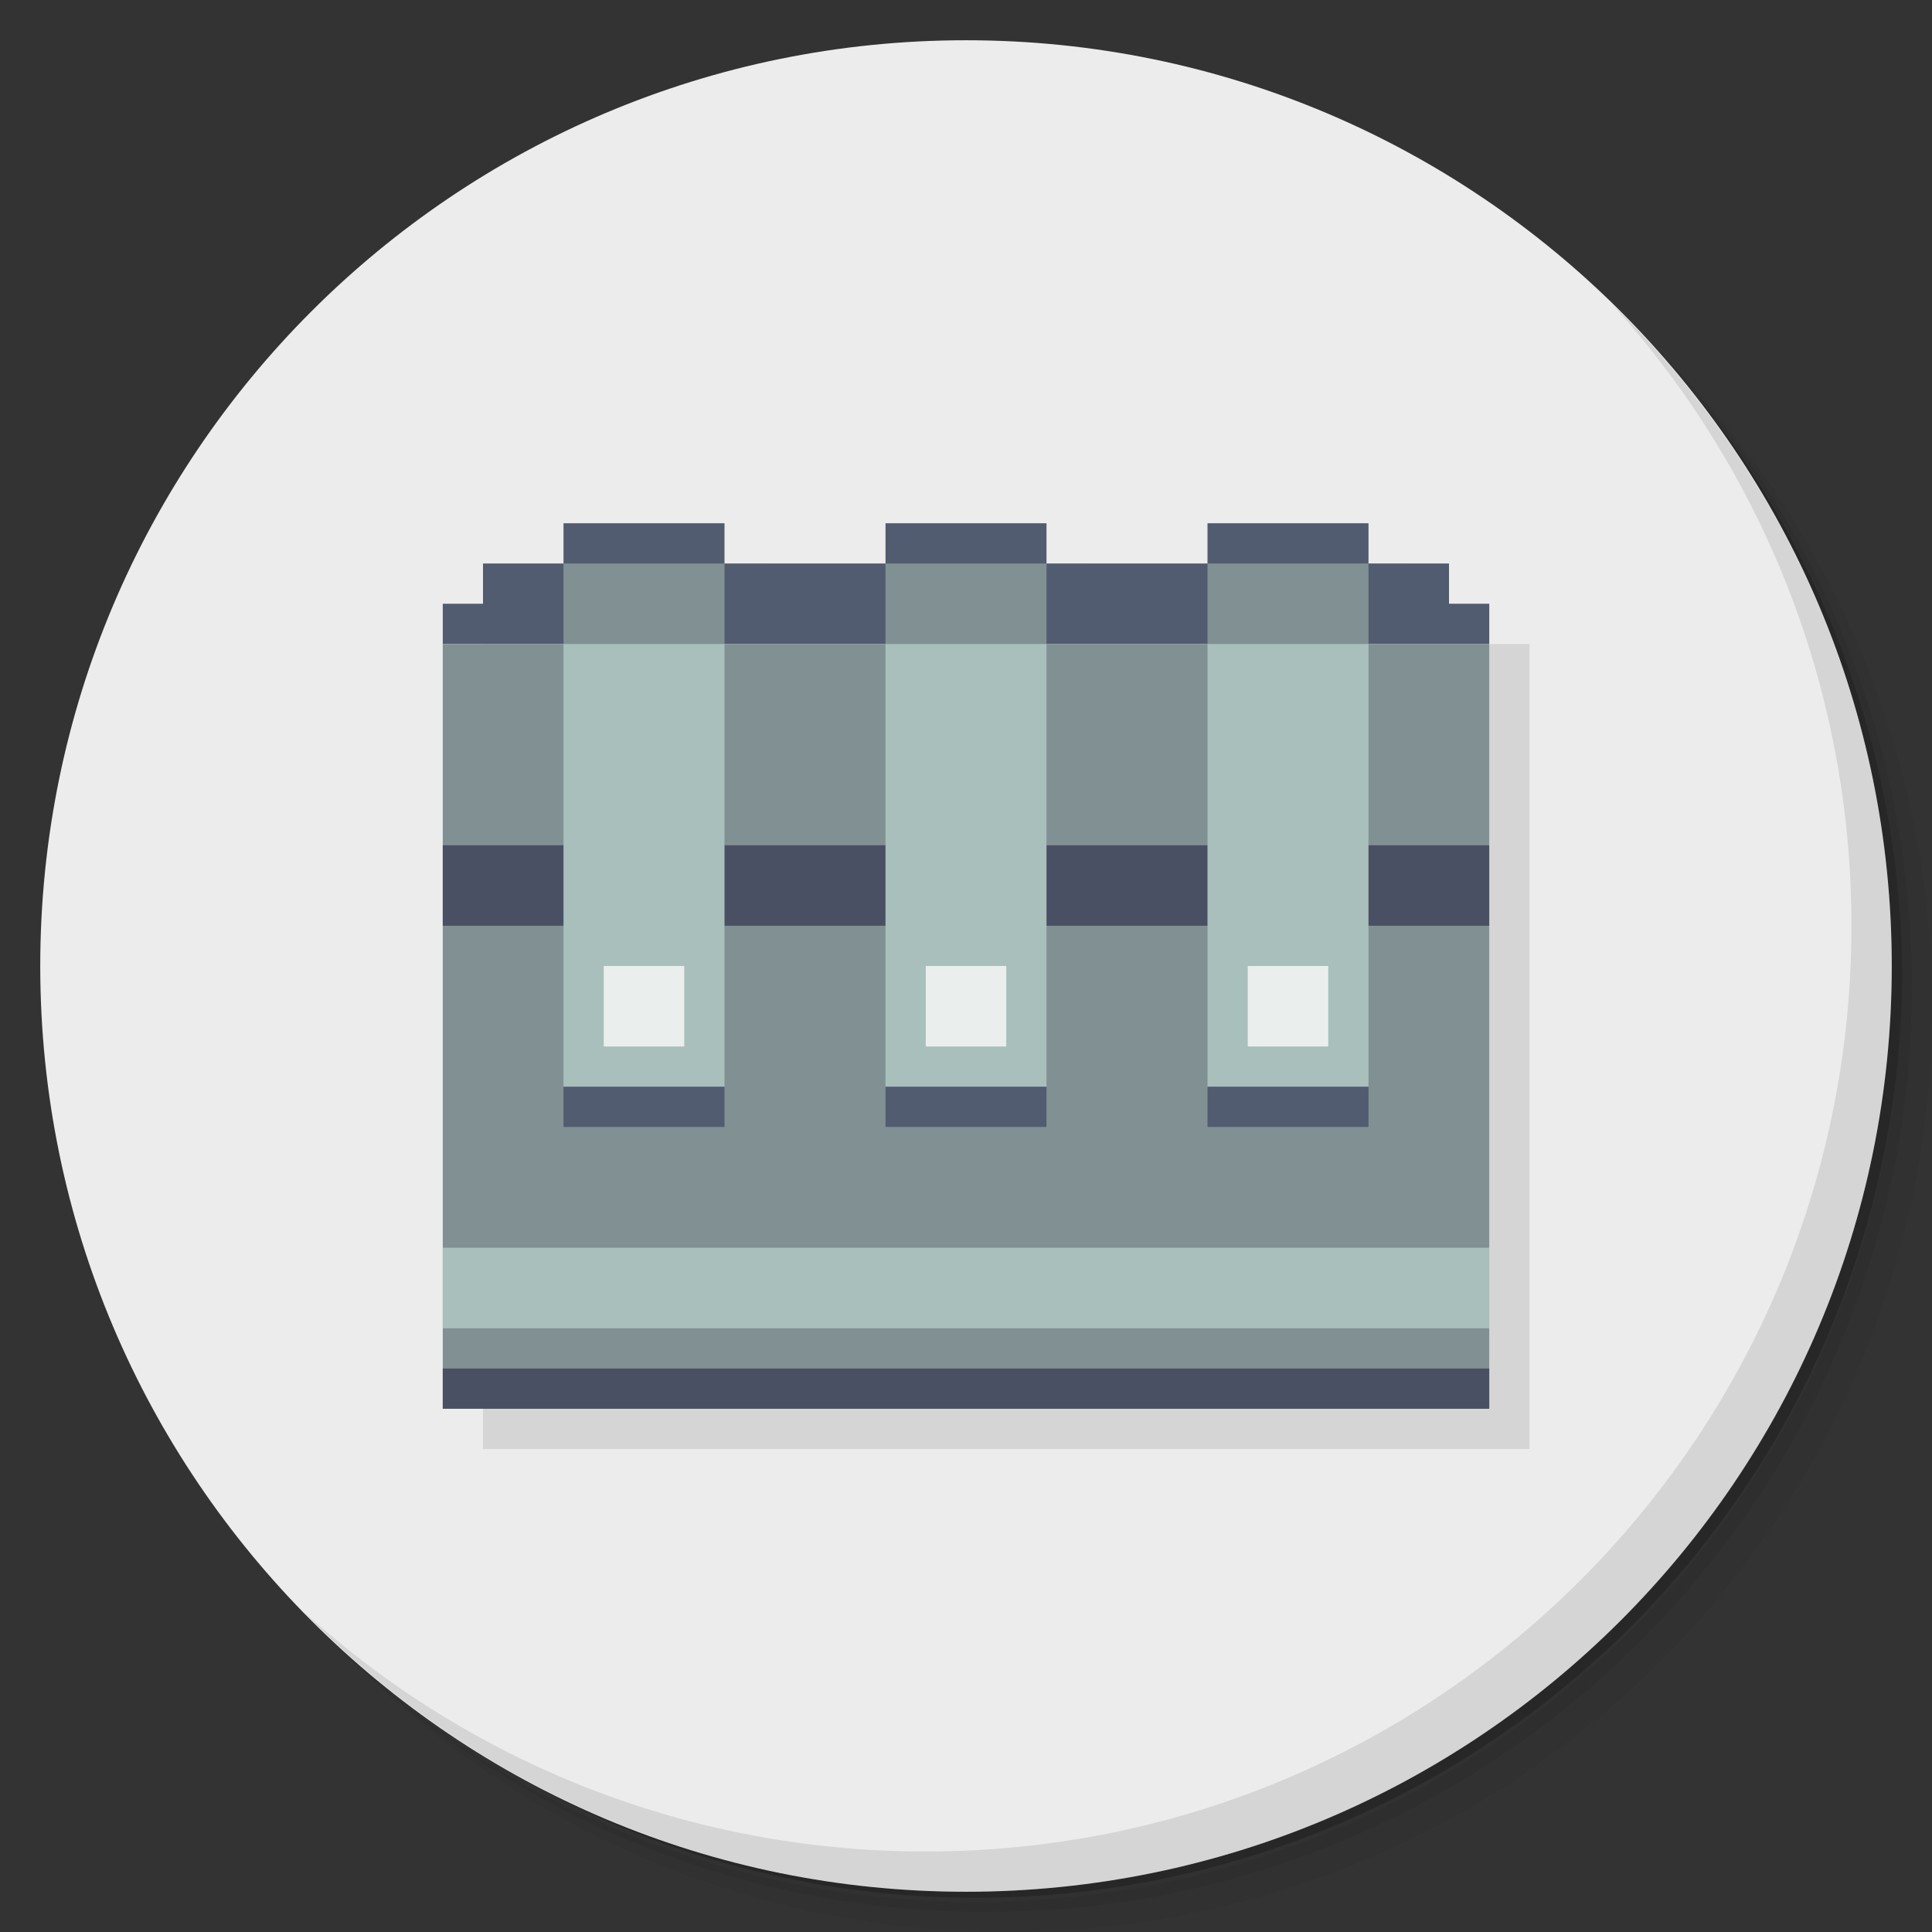 <?xml version="1.0" encoding="UTF-8" standalone="no"?>
<svg
   xmlns:dc="http://purl.org/dc/elements/1.1/"
   xmlns:cc="http://creativecommons.org/ns#"
   xmlns:rdf="http://www.w3.org/1999/02/22-rdf-syntax-ns#"
   xmlns:svg="http://www.w3.org/2000/svg"
   xmlns="http://www.w3.org/2000/svg"
   xmlns:sodipodi="http://sodipodi.sourceforge.net/DTD/sodipodi-0.dtd"
   xmlns:inkscape="http://www.inkscape.org/namespaces/inkscape"
   viewBox="0 0 48 48"
   id="svg2"
   version="1.1"
   inkscape:version="0.91 r13725"
   sodipodi:docname="steam_icon_248820.svg">
  <rect x="0" y="0" width="48" height="48" fill="#333333" stroke="none"/>
  <sodipodi:namedview
     pagecolor="#ffffff"
     bordercolor="#666666"
     borderopacity="1"
     objecttolerance="10"
     gridtolerance="10"
     guidetolerance="10"
     inkscape:pageopacity="0"
     inkscape:pageshadow="2"
     inkscape:window-width="640"
     inkscape:window-height="480"
     id="namedview57"
     showgrid="false"
     inkscape:zoom="4.9166667"
     inkscape:cx="24"
     inkscape:cy="24"
     inkscape:current-layer="svg2" />
  <defs
     id="defs4">
    <linearGradient
       id="linearGradient4341"
       x1="1"
       x2="47"
       gradientUnits="userSpaceOnUse">
      <stop
         style="stop-color:#3a3456;stop-opacity:1"
         id="stop7" />
      <stop
         offset="1"
         style="stop-color:#423b63;stop-opacity:1"
         id="stop9" />
    </linearGradient>
  </defs>
  <g
     id="g11">
    <path
       d="m 36.31 5 c 5.859 4.062 9.688 10.831 9.688 18.5 c 0 12.426 -10.07 22.5 -22.5 22.5 c -7.669 0 -14.438 -3.828 -18.5 -9.688 c 1.037 1.822 2.306 3.499 3.781 4.969 c 4.085 3.712 9.514 5.969 15.469 5.969 c 12.703 0 23 -10.298 23 -23 c 0 -5.954 -2.256 -11.384 -5.969 -15.469 c -1.469 -1.475 -3.147 -2.744 -4.969 -3.781 z m 4.969 3.781 c 3.854 4.113 6.219 9.637 6.219 15.719 c 0 12.703 -10.297 23 -23 23 c -6.081 0 -11.606 -2.364 -15.719 -6.219 c 4.16 4.144 9.883 6.719 16.219 6.719 c 12.703 0 23 -10.298 23 -23 c 0 -6.335 -2.575 -12.06 -6.719 -16.219 z"
       style="opacity:0.05"
       id="path13" />
    <path
       d="m 41.28 8.781 c 3.712 4.085 5.969 9.514 5.969 15.469 c 0 12.703 -10.297 23 -23 23 c -5.954 0 -11.384 -2.256 -15.469 -5.969 c 4.113 3.854 9.637 6.219 15.719 6.219 c 12.703 0 23 -10.298 23 -23 c 0 -6.081 -2.364 -11.606 -6.219 -15.719 z"
       style="opacity:0.1"
       id="path15" />
    <path
       d="m 31.25 2.375 c 8.615 3.154 14.75 11.417 14.75 21.13 c 0 12.426 -10.07 22.5 -22.5 22.5 c -9.708 0 -17.971 -6.135 -21.12 -14.75 a 23 23 0 0 0 44.875 -7 a 23 23 0 0 0 -16 -21.875 z"
       style="opacity:0.2"
       id="path17" />
  </g>
  <g
     transform="matrix(0,-1,1,0,0,48)"
     style="fill:#ececec;fill-opacity:1"
     id="g19">
    <path
       d="M 24,1 C 36.703,1 47,11.297 47,24 47,36.703 36.703,47 24,47 11.297,47 1,36.703 1,24 1,11.297 11.297,1 24,1 Z"
       id="path21"
       style="fill:#ececec;fill-opacity:1" />
  </g>
  <path
     d="m 15 14 0 1 -2 0 0 1 -1 0 c 0 6.667 0 13.333 0 20 l 26 0 c 0 -6.667 0 -13.333 0 -20 l -1 0 0 -1 -2 0 0 -1 -4 0 0 1 -4 0 0 -1 -4 0 0 1 -4 0 0 -1 z"
     style="fill:#000;opacity:0.1;fill-opacity:1;stroke:none;fill-rule:nonzero"
     id="path23" />
  <g
     id="g25">
    <path
       d="m 40.03 7.531 c 3.712 4.084 5.969 9.514 5.969 15.469 0 12.703 -10.297 23 -23 23 c -5.954 0 -11.384 -2.256 -15.469 -5.969 4.178 4.291 10.01 6.969 16.469 6.969 c 12.703 0 23 -10.298 23 -23 0 -6.462 -2.677 -12.291 -6.969 -16.469 z"
       style="opacity:0.1"
       id="path27" />
  </g>
  <path
     d="m 14 13 l 0 1 l -2 0 l 0 1 l -1 0 l 0 1 l 26 0 l 0 -1 l -1 0 l 0 -1 l -2 0 l 0 -1 l -4 0 l 0 1 l -4 0 l 0 -1 l -4 0 l 0 1 l -4 0 l 0 -1 l -4 0 z"
     style="fill:#525c70;opacity:1;fill-opacity:1;stroke:none;fill-rule:nonzero"
     id="path29" />
  <path
     d="m 14 14 l 0 2 l -3 0 l 0 19 l 26 0 l 0 -19 l -3 0 l 0 -2 l -4 0 l 0 2 l -4 0 l 0 -2 l -4 0 l 0 2 l -4 0 l 0 -2 l -4 0 z"
     style="fill:#819193;opacity:1;fill-opacity:1;stroke:none;fill-rule:nonzero"
     id="path31" />
  <rect
     width="26"
     height="2"
     x="11"
     y="21"
     style="fill:#4a5064;opacity:1;fill-opacity:1;stroke:none;fill-rule:nonzero"
     id="rect33" />
  <rect
     width="4"
     height="11"
     x="14"
     y="16"
     style="fill:#a9bfbc;opacity:1;fill-opacity:1;stroke:none;fill-rule:nonzero"
     id="rect35" />
  <rect
     width="4"
     height="11"
     x="22"
     y="16"
     style="fill:#a9bfbc;opacity:1;fill-opacity:1;stroke:none;fill-rule:nonzero"
     id="rect37" />
  <rect
     width="4"
     height="11"
     x="30"
     y="16"
     style="fill:#a9bfbc;opacity:1;fill-opacity:1;stroke:none;fill-rule:nonzero"
     id="rect39" />
  <rect
     width="4"
     height="1"
     x="14"
     y="27"
     style="fill:#525c70;opacity:1;fill-opacity:1;stroke:none;fill-rule:nonzero"
     id="rect41" />
  <rect
     width="4"
     height="1"
     x="22"
     y="27"
     style="fill:#525c70;opacity:1;fill-opacity:1;stroke:none;fill-rule:nonzero"
     id="rect43" />
  <rect
     width="4"
     height="1"
     x="30"
     y="27"
     style="fill:#525c70;opacity:1;fill-opacity:1;stroke:none;fill-rule:nonzero"
     id="rect45" />
  <rect
     width="26"
     height="1"
     x="11"
     y="34"
     style="fill:#4a5064;opacity:1;fill-opacity:1;stroke:none;fill-rule:nonzero"
     id="rect47" />
  <rect
     width="26"
     height="2"
     x="11"
     y="31"
     style="fill:#a9bfbc;opacity:1;fill-opacity:1;stroke:none;fill-rule:nonzero"
     id="rect49" />
  <rect
     width="2"
     height="2"
     x="15"
     y="24"
     style="fill:#eaeeed;opacity:1;fill-opacity:1;stroke:none;fill-rule:nonzero"
     id="rect51" />
  <rect
     width="2"
     height="2"
     x="23"
     y="24"
     style="fill:#eaeeed;opacity:1;fill-opacity:1;stroke:none;fill-rule:nonzero"
     id="rect53" />
  <rect
     width="2"
     height="2"
     x="31"
     y="24"
     style="fill:#eaeeed;opacity:1;fill-opacity:1;stroke:none;fill-rule:nonzero"
     id="rect55" />
</svg>
